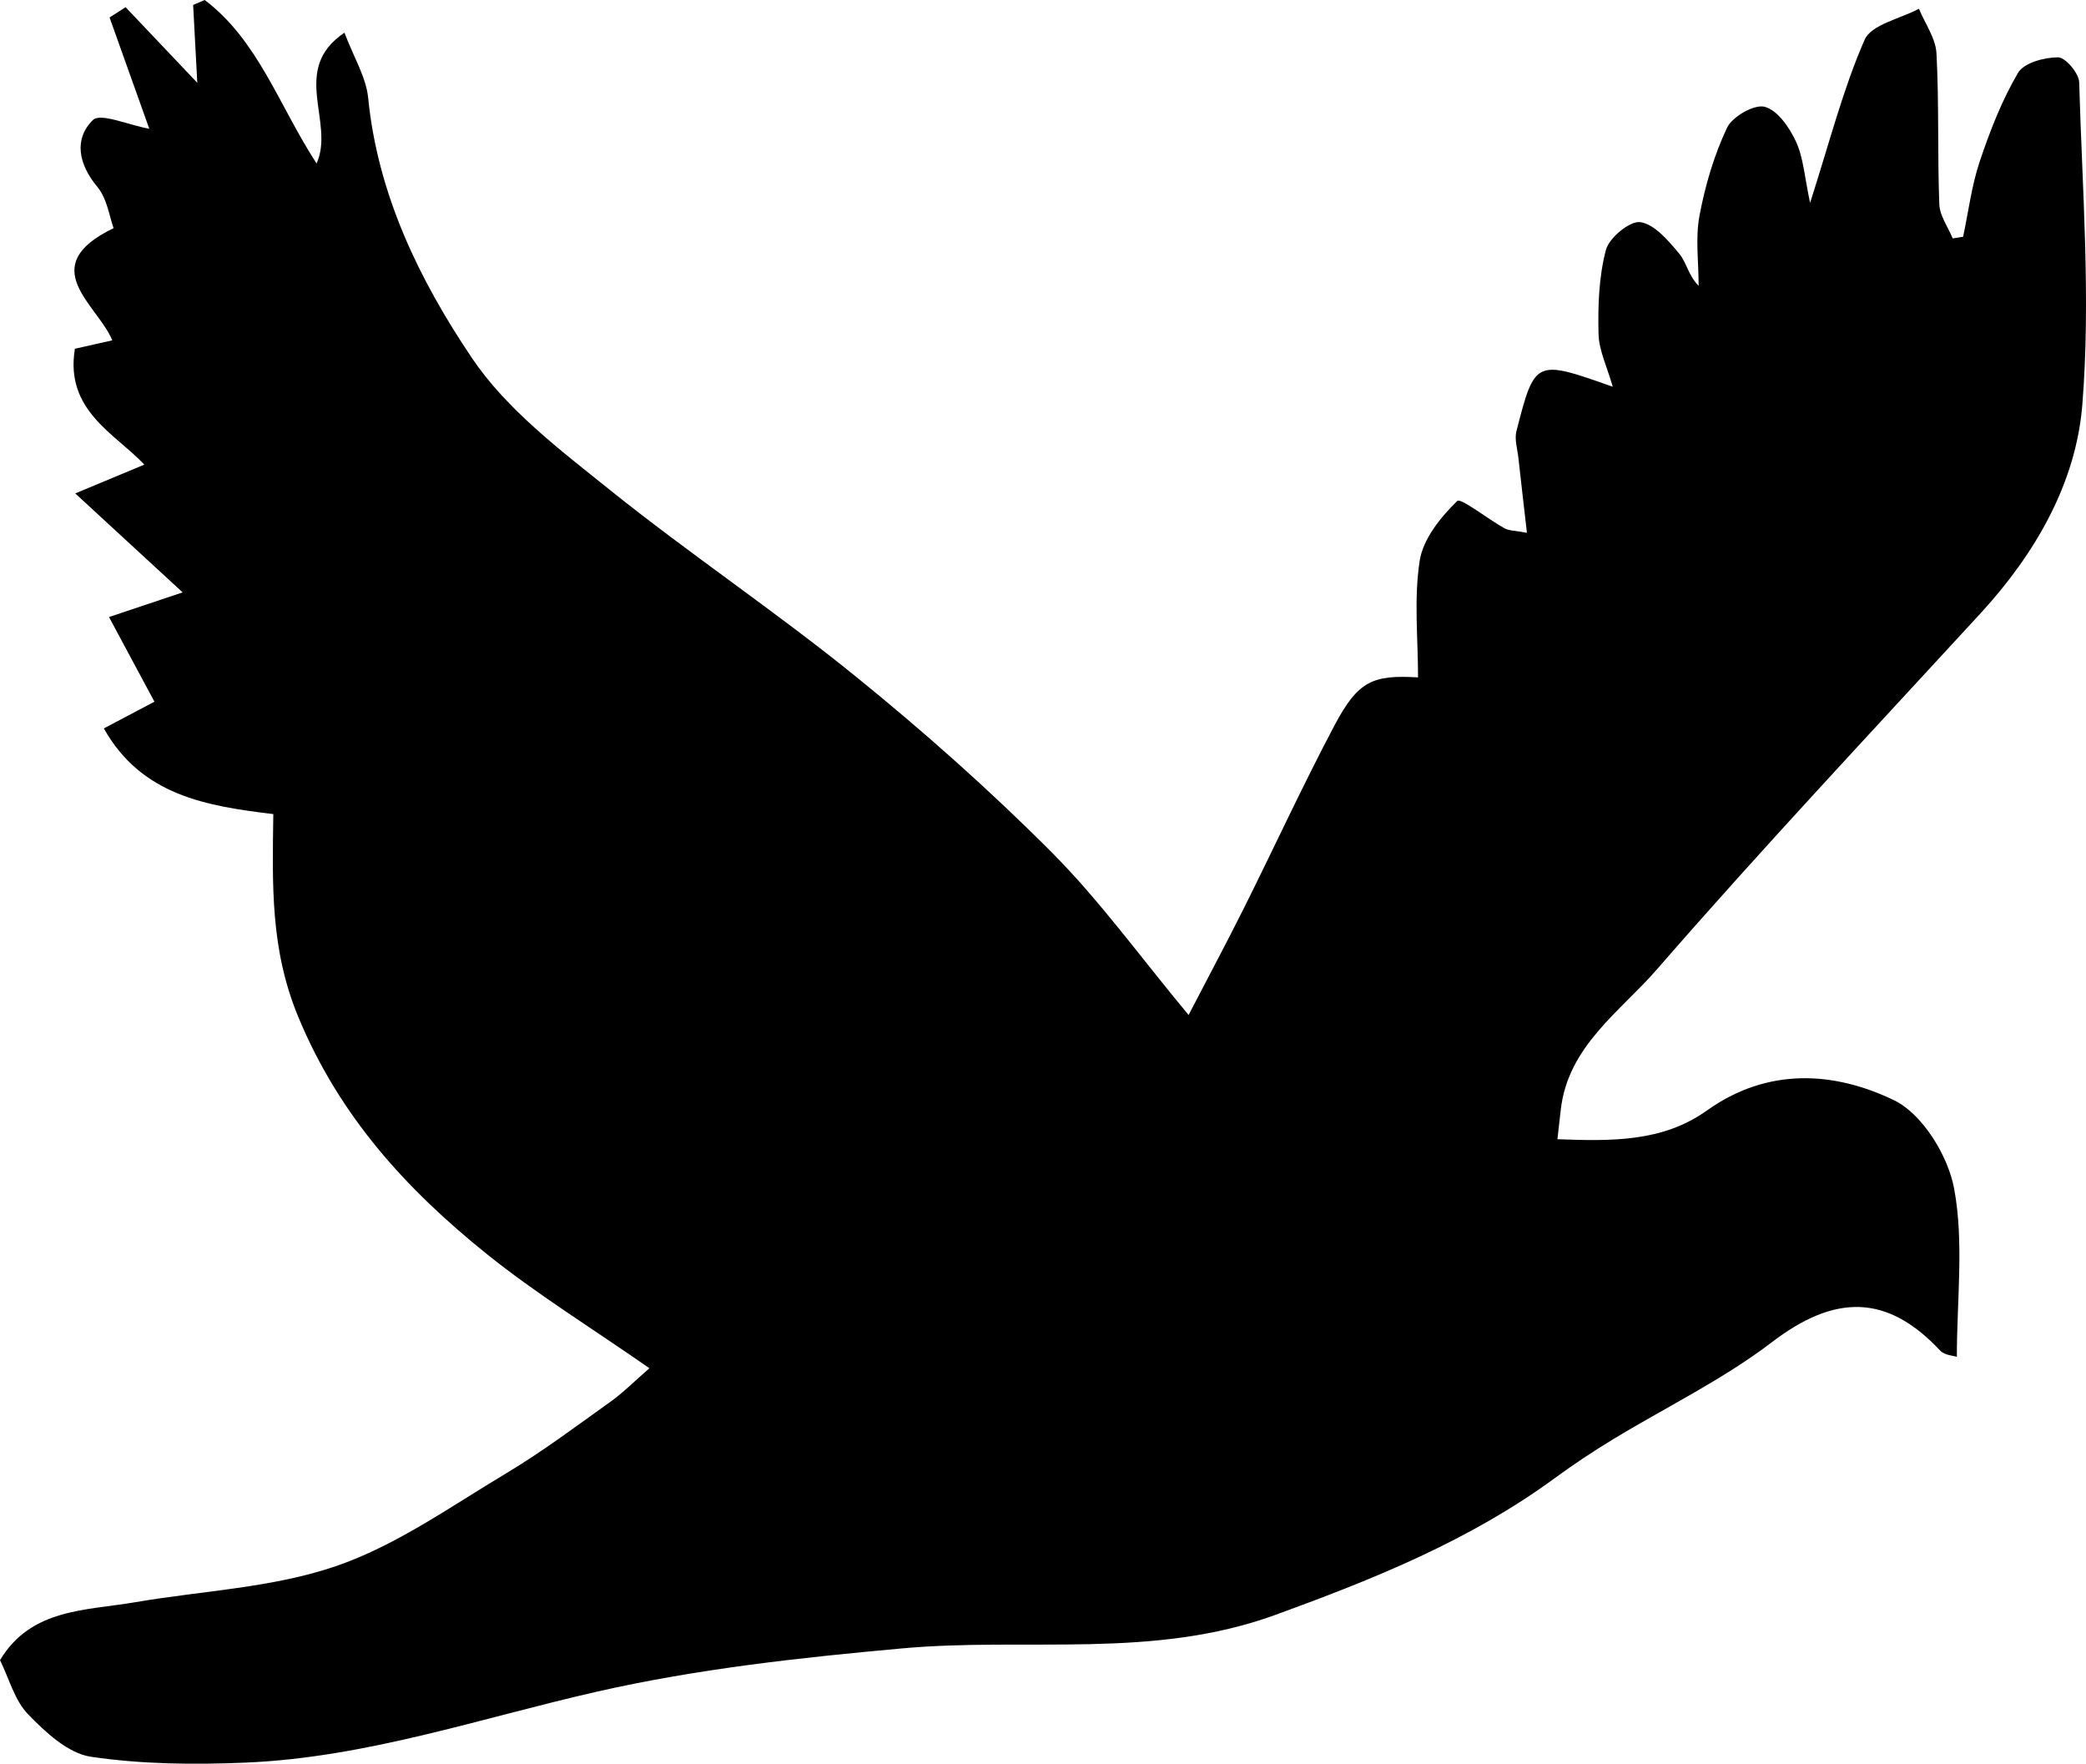 <?xml version="1.0" encoding="utf-8"?>
<!-- Generator: Adobe Illustrator 16.0.3, SVG Export Plug-In . SVG Version: 6.00 Build 0)  -->
<!DOCTYPE svg PUBLIC "-//W3C//DTD SVG 1.1 Tiny//EN" "http://www.w3.org/Graphics/SVG/1.1/DTD/svg11-tiny.dtd">
<svg version="1.1" baseProfile="tiny" id="Layer_1" xmlns="http://www.w3.org/2000/svg" xmlns:xlink="http://www.w3.org/1999/xlink"
	 x="0px" y="0px" width="100px" height="84.547px" viewBox="0 0 100 84.547" xml:space="preserve">
<path fill-rule="evenodd" d="M67.979,32.472c0-1.867-0.204-3.768,0.079-5.592c0.163-1.049,1.004-2.088,1.8-2.865
	c0.166-0.162,1.468,0.866,2.267,1.31c0.215,0.12,0.503,0.108,1.074,0.217c-0.149-1.299-0.283-2.444-0.409-3.59
	c-0.047-0.43-0.195-0.892-0.094-1.286c0.885-3.445,0.898-3.442,4.618-2.127c-0.269-0.945-0.664-1.737-0.683-2.539
	c-0.032-1.345,0.015-2.737,0.355-4.022c0.155-0.585,1.158-1.405,1.653-1.329c0.689,0.106,1.341,0.891,1.86,1.51
	c0.348,0.415,0.438,1.046,0.932,1.544c0-1.123-0.163-2.277,0.04-3.363c0.27-1.441,0.695-2.89,1.318-4.211
	c0.254-0.539,1.308-1.143,1.81-1.009c0.616,0.163,1.189,0.997,1.499,1.671c0.358,0.778,0.41,1.698,0.675,2.935
	c0.947-2.95,1.584-5.471,2.614-7.82c0.322-0.734,1.706-1.004,2.604-1.486c0.293,0.711,0.803,1.412,0.841,2.137
	c0.127,2.408,0.044,4.826,0.136,7.236c0.021,0.553,0.418,1.091,0.643,1.636c0.166-0.026,0.332-0.053,0.498-0.079
	c0.256-1.205,0.406-2.446,0.795-3.606c0.49-1.463,1.06-2.929,1.837-4.252C97.025,3.01,98,2.749,98.661,2.748
	c0.352,0,1,0.762,1.012,1.194c0.146,5.155,0.562,10.342,0.151,15.46c-0.301,3.743-2.243,7.127-4.862,9.98
	c-5.207,5.669-10.484,11.278-15.532,17.087c-1.762,2.028-4.259,3.678-4.608,6.721c-0.045,0.393-0.089,0.786-0.161,1.42
	c2.583,0.095,5.037,0.143,7.162-1.374c2.914-2.08,6.096-1.881,8.971-0.496c1.366,0.658,2.597,2.667,2.887,4.248
	c0.474,2.585,0.128,5.32,0.128,8.053c-0.137-0.049-0.584-0.069-0.804-0.303c-2.558-2.732-5.06-2.692-8.063-0.398
	c-2.367,1.808-5.107,3.126-7.667,4.687c-0.935,0.57-1.851,1.177-2.733,1.824c-4.078,2.99-8.673,4.839-13.401,6.561
	c-5.881,2.142-11.921,1.065-17.872,1.604c-4.919,0.445-9.875,0.987-14.678,2.082c-5.583,1.271-11.036,3.152-16.812,3.395
	c-2.472,0.104-4.987,0.081-7.423-0.281c-1.092-0.163-2.172-1.17-3.009-2.035C0.698,81.506,0.435,80.46,0,79.581
	c1.495-2.484,4.107-2.369,6.487-2.777c3.212-0.551,6.562-0.684,9.604-1.724c2.891-0.988,5.497-2.853,8.16-4.445
	c1.736-1.038,3.363-2.262,5.012-3.439c0.606-0.433,1.137-0.971,1.87-1.607c-2.793-1.945-5.419-3.563-7.803-5.48
	c-3.843-3.09-7.057-6.593-9.035-11.371c-1.34-3.234-1.239-6.329-1.193-9.713c-3.205-0.386-6.317-0.891-8.124-4.107
	c1.165-0.615,2.01-1.062,2.425-1.281c-0.759-1.414-1.468-2.736-2.177-4.058c1.173-0.393,2.346-0.785,3.53-1.182
	c-1.485-1.369-3.11-2.866-5.149-4.744c1.516-0.632,2.377-0.991,3.311-1.38c-1.374-1.474-3.822-2.584-3.327-5.555
	c0.563-0.126,1.123-0.252,1.792-0.403c-0.71-1.722-3.742-3.54,0.063-5.378c-0.198-0.536-0.306-1.41-0.78-1.98
	c-0.909-1.092-1.132-2.293-0.216-3.2c0.365-0.362,1.675,0.23,2.706,0.415C6.556,4.49,5.905,2.665,5.253,0.838
	C5.509,0.674,5.766,0.51,6.021,0.345c1.05,1.107,2.1,2.214,3.437,3.624c-0.081-1.502-0.14-2.617-0.199-3.731
	C9.444,0.158,9.628,0.079,9.813,0c2.57,1.945,3.561,5.068,5.363,7.836c0.896-1.98-1.293-4.504,1.337-6.269
	c0.442,1.176,1.037,2.128,1.137,3.13c0.461,4.646,2.468,8.744,4.971,12.461c1.662,2.467,4.217,4.401,6.588,6.305
	c3.84,3.083,7.948,5.834,11.775,8.933c3.278,2.654,6.45,5.468,9.426,8.454c2.309,2.317,4.242,5.008,6.569,7.806
	c0.948-1.828,1.83-3.475,2.664-5.146c1.453-2.91,2.813-5.869,4.334-8.743C65.104,32.643,65.801,32.343,67.979,32.472z"/>
</svg>
